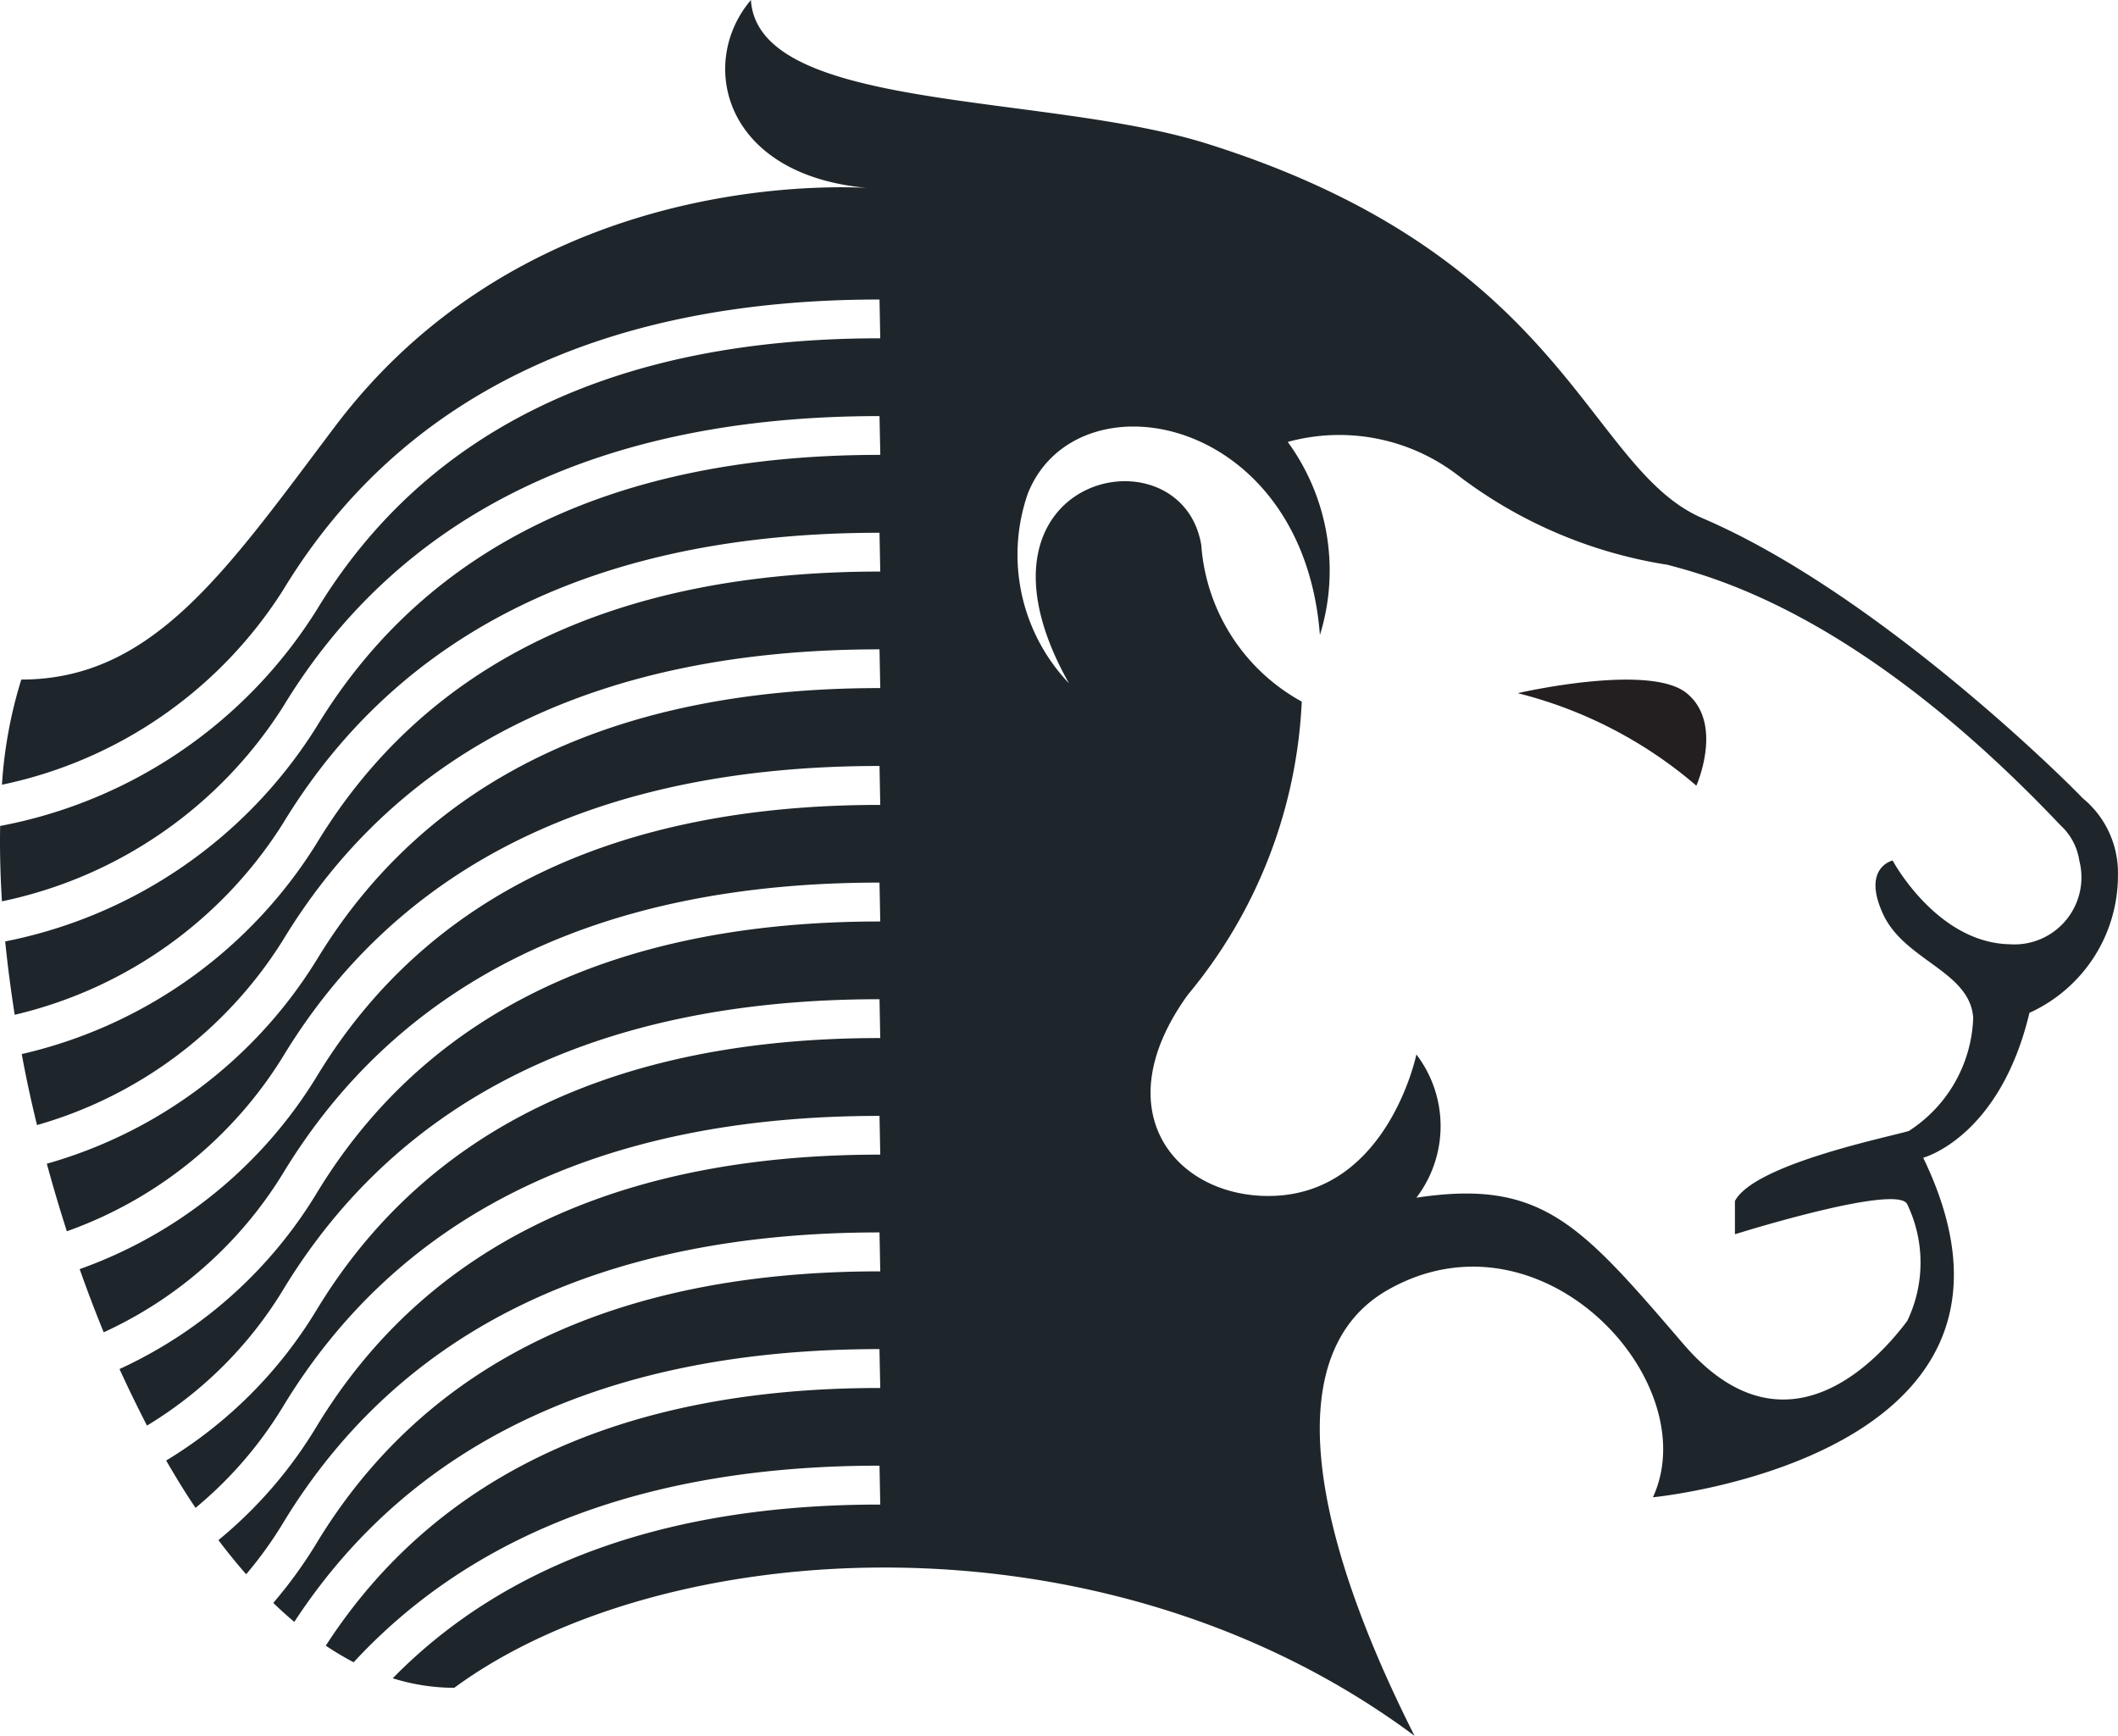 <svg xmlns="http://www.w3.org/2000/svg" viewBox="0 0 42.48 34.812"><defs><style>.cls-1{fill:#231f20;}.cls-2{fill:#1e262b;}</style></defs><title>Ativo 32</title><g id="Camada_2" data-name="Camada 2"><g id="Camada_1-2" data-name="Camada 1"><path class="cls-1" d="M33.829,13.902c-.749-.611-3.388,0-3.388,0a8.76,8.76,0,0,1,3.582,1.855s.556-1.244-.194-1.855"/><path class="cls-2" d="M41.768,16.005c-.361-.384-4.137-4.116-7.616-5.61-2.333-.998-2.711-5.242-9.942-7.513C20.946,1.855,15.204,2.252,15.061,0c-1.07,1.257-.559,3.505,2.318,3.767-1.319-.062-7.023-.032-10.658,4.784C4.54,11.442,3.075,13.629.427,13.629a9.017,9.017,0,0,0-.388,2.109,8.805,8.805,0,0,0,5.639-3.904c2.348-3.868,6.37-5.827,11.961-5.827H17.64l.015.778H17.64c-5.296,0-9.095,1.833-11.289,5.449A9.586,9.586,0,0,1,.003,16.565c-.009.484.003.99.036,1.512a8.806,8.806,0,0,0,5.639-3.904C8.026,10.307,12.048,8.345,17.64,8.345l.016.778h-.016c-5.296,0-9.094,1.834-11.289,5.45A9.551,9.551,0,0,1,.104,18.881q.073.723.191,1.471a8.711,8.711,0,0,0,5.382-3.84c2.348-3.866,6.37-5.827,11.961-5.827H17.64l.015.778H17.64c-5.296,0-9.095,1.834-11.289,5.451A9.455,9.455,0,0,1,.436,21.14c.086.472.19.948.306,1.424a8.59,8.59,0,0,0,4.936-3.713c2.348-3.868,6.37-5.828,11.961-5.828H17.64l.015.777H17.64c-5.296,0-9.095,1.835-11.289,5.452A9.352,9.352,0,0,1,.939,23.339c.124.454.258.908.402,1.355a8.401,8.401,0,0,0,4.336-3.506c2.348-3.866,6.37-5.826,11.961-5.826H17.64l.015.781H17.64c-5.296,0-9.095,1.831-11.289,5.45A9.182,9.182,0,0,1,1.598,25.453q.227.644.482,1.267a8.235,8.235,0,0,0,3.598-3.191c2.348-3.867,6.37-5.828,11.961-5.828H17.64l.015.78H17.64c-5.296,0-9.095,1.835-11.289,5.45a9.031,9.031,0,0,1-3.954,3.526c.176.387.362.766.551,1.134a8.08,8.08,0,0,0,2.73-2.723c2.348-3.866,6.37-5.828,11.961-5.828H17.64l.015.779H17.64c-5.296,0-9.095,1.833-11.289,5.451a8.929,8.929,0,0,1-3.018,3.022c.19.329.383.645.589.949a8.04,8.04,0,0,0,1.756-2.034C8.026,24.339,12.049,22.38,17.64,22.38H17.64l.015.777H17.64c-5.296,0-9.095,1.833-11.289,5.45a8.863,8.863,0,0,1-1.97,2.281c.18.24.367.468.556.685a7.924,7.924,0,0,0,.741-1.029c2.348-3.867,6.37-5.827,11.961-5.827H17.64l.015.781H17.64c-5.296,0-9.095,1.831-11.289,5.448a9.09,9.09,0,0,1-.87,1.201c.138.134.278.26.422.381,2.374-3.631,6.321-5.471,11.736-5.471l.016.78h-.016c-5.156,0-8.888,1.741-11.105,5.168a5.983,5.983,0,0,0,.559.333c2.418-2.618,5.952-3.943,10.546-3.943H17.64l.015.78H17.64c-4.229,0-7.499,1.173-9.763,3.484a4.151,4.151,0,0,0,1.234.191c4.121-3.032,12.967-3.719,19.26.963-2.209-4.375-2.625-7.747-.543-8.939,3.088-1.764,6.394,1.836,5.324,4.155,0,0,8.326-.801,5.421-6.81,0,0,1.535-.403,2.131-2.906a3.024,3.024,0,0,0,1.775-2.773,1.933,1.933,0,0,0-.711-1.535m-1.42,2.933c-1.489,0-2.388-1.68-2.388-1.68s-.624.141-.191,1.076c.429.932,1.743,1.144,1.807,2.079a2.812,2.812,0,0,1-1.292,2.27c-.454.133-3.1.67-3.487,1.404v.667s3.266-1.027,3.456-.601a2.699,2.699,0,0,1,0,2.339c-.549.732-2.421,2.869-4.487.466-2.066-2.403-2.837-3.32-5.358-2.937a2.368,2.368,0,0,0,0-2.873s-.583,2.838-2.97,2.838c-1.863,0-3.301-1.703-1.611-4.039a9.885,9.885,0,0,0,2.282-5.876,3.899,3.899,0,0,1-2.015-3.139c-.404-2.4-5.006-1.402-2.654,2.772a3.737,3.737,0,0,1-.825-3.806c.97-2.435,5.519-1.601,5.858,2.839a4.377,4.377,0,0,0-.645-3.874,3.905,3.905,0,0,1,3.419.674,9.277,9.277,0,0,0,4.198,1.79c.985.264,3.909,1.034,7.883,5.226a1.201,1.201,0,0,1,.376.707,1.345,1.345,0,0,1-1.354,1.68"/></g></g></svg>